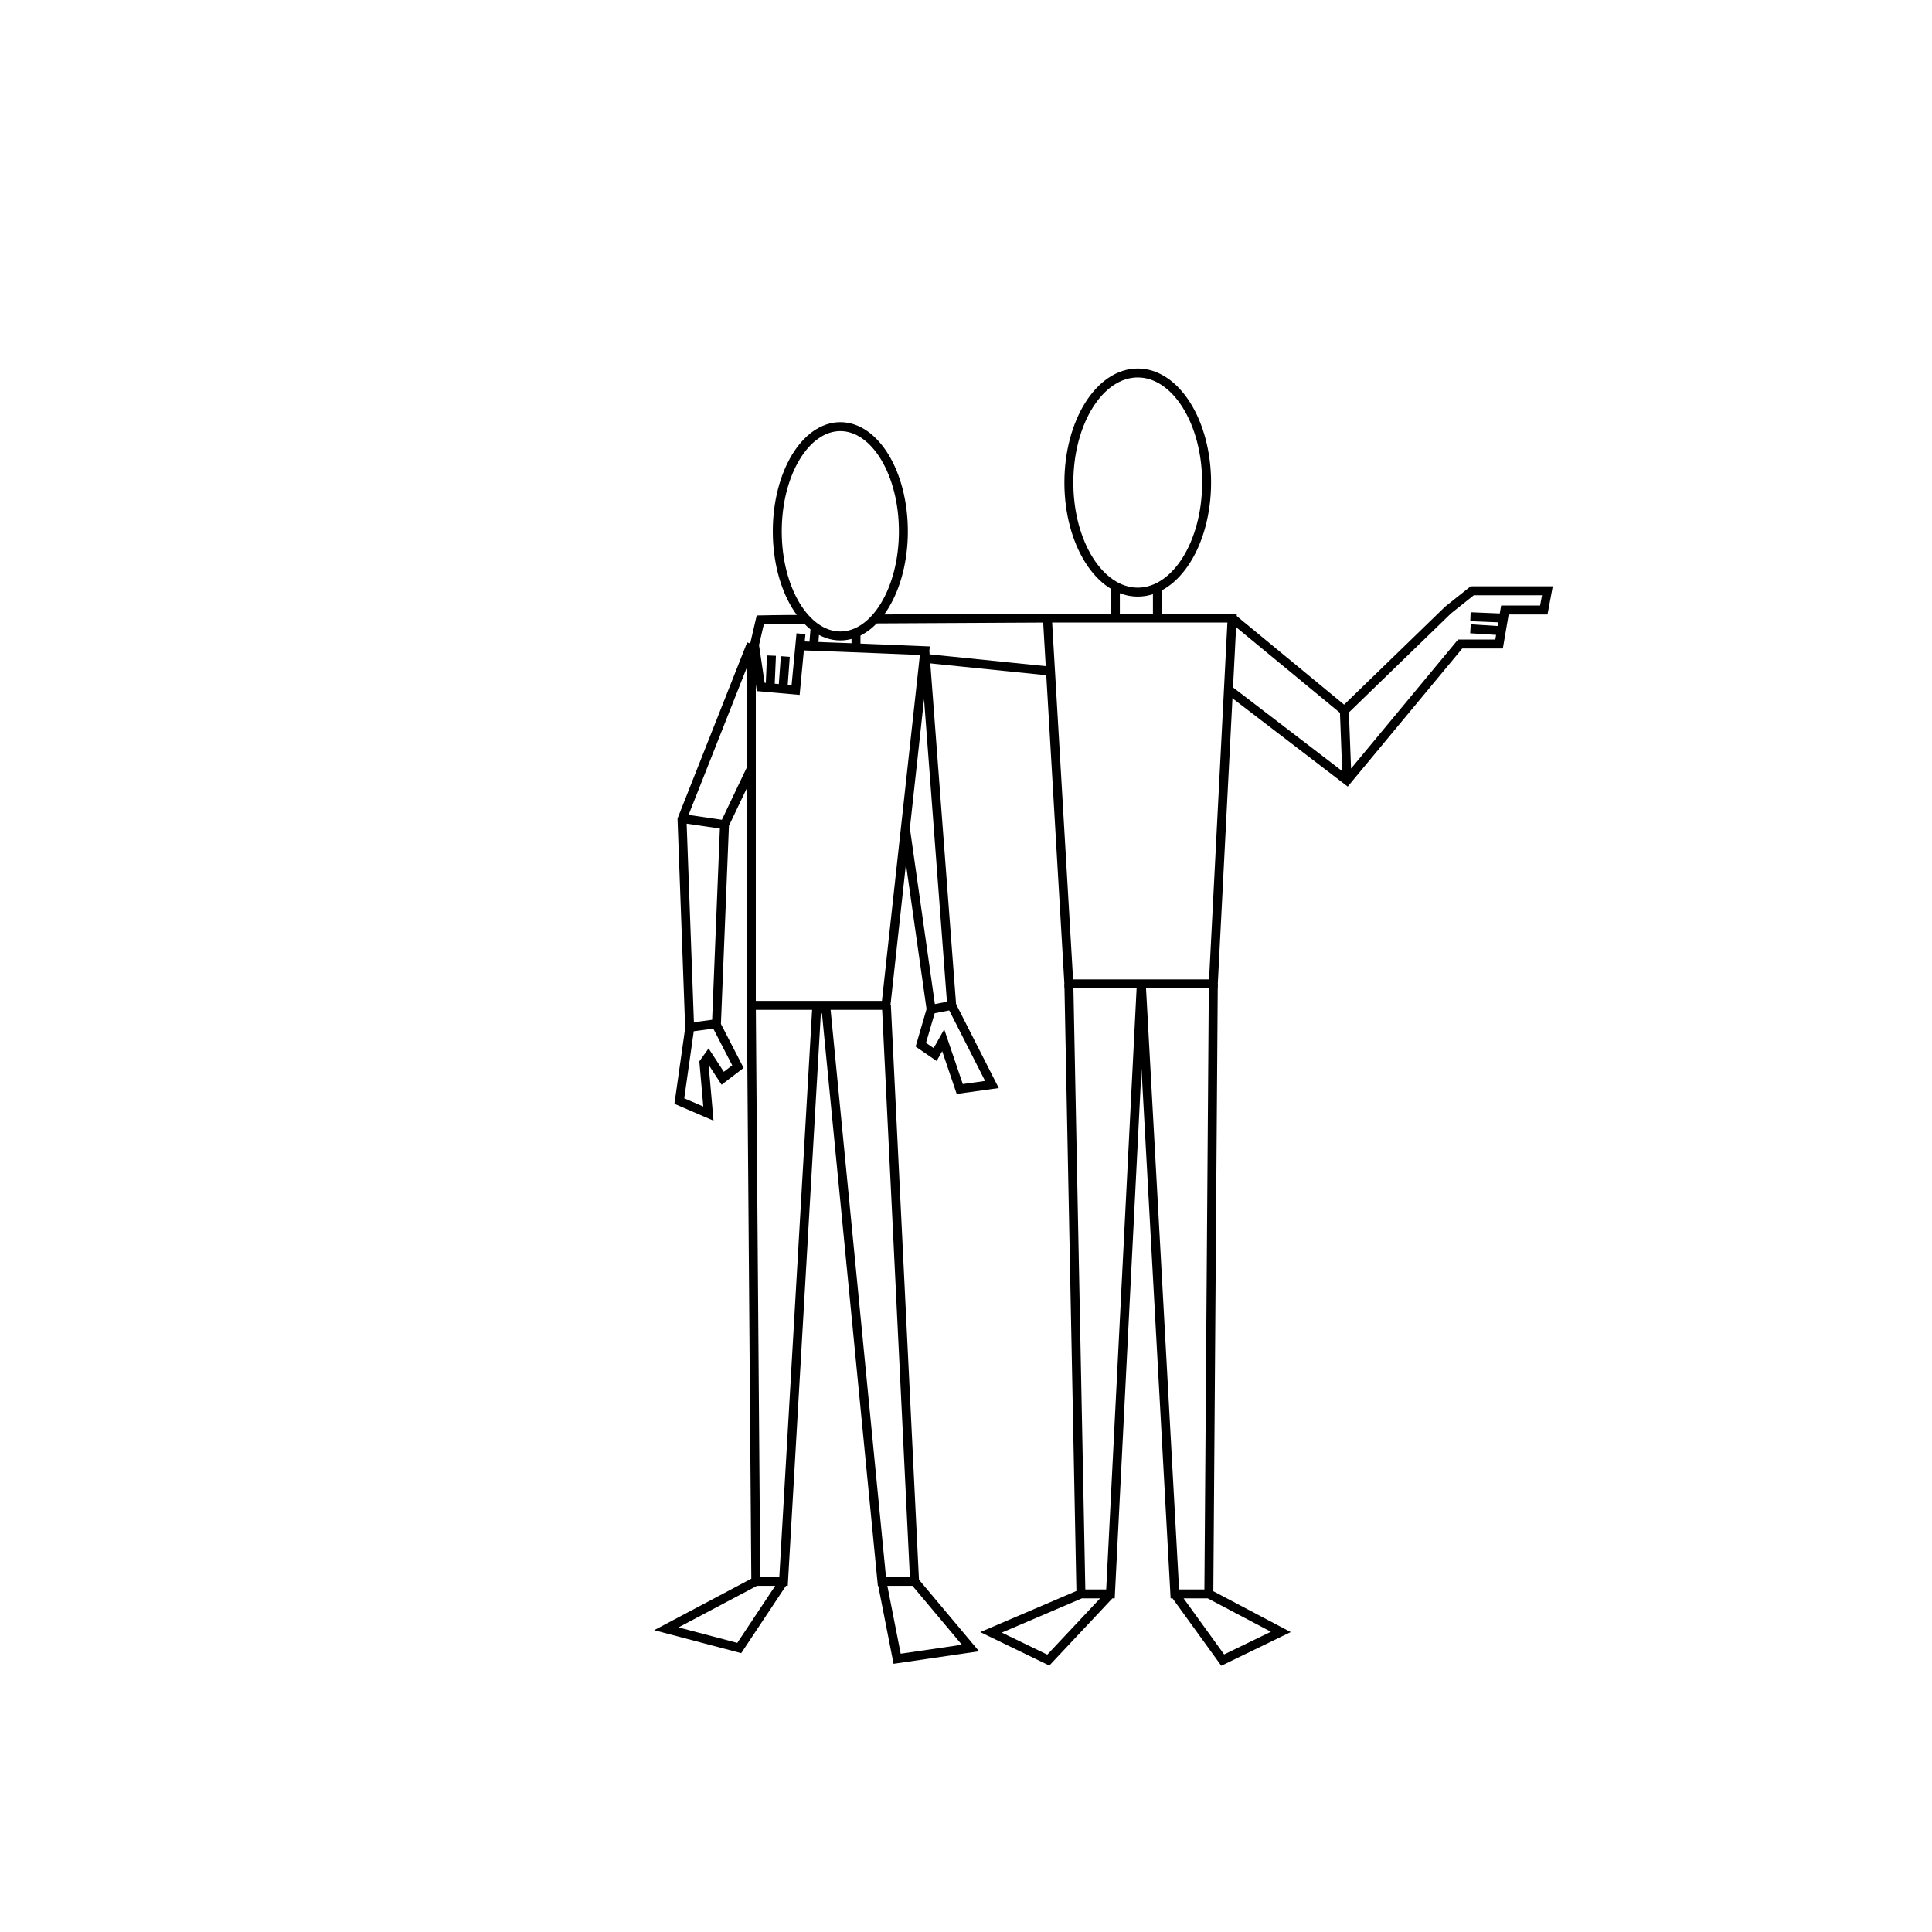 <svg version="1" xmlns="http://www.w3.org/2000/svg" width="432" height="432"><g fill="none" stroke="#000" stroke-width="2" stroke-miterlimit="10"><ellipse cx="254.4" cy="107.9" rx="15.4" ry="24.5"/><path d="M249.4 131.1v7.1h9.4v-6.8m-24.6 6.8h41.3l-4.2 81.8H239z"/><path d="M239 220l2.7 136.4h6.6l6.9-136.4 7.5 136.4h7.6l1-136.4m-29.6 136.4l-20.1 8.6 12.8 6.2 13.9-14.8m14.4 0l10.7 14.8 13-6.3-16.1-8.5"/><ellipse cx="187.9" cy="118.8" rx="14.1" ry="23.4"/><path d="M182.3 139.9c-.1.9-.4 5-.4 5m9.5-3.4v3.4"/><path d="M178.8 144.4c11.5.4 28 1.1 28 1.1l-8.7 79.3H168V144m0 0l-15.5 39.2 1.7 46.5 6-.8 1.8-44.5 6-12.6m-7.8 57.4l4.8 9.3-3.4 2.6-3.2-4.9-1 1.4 1 11.4-6.5-2.8 2.3-16.2m-1.1-46.9l8.9 1.3m44.8-38.9l6 79.3-4.6.9-5.7-40.1"/><path d="M208.2 225.7l-2.3 7.9 3.2 2.2 1.8-3.2 3.7 10.9 7.2-1-9-17.7m-44.8 0l1 128.8h6.2l7.4-128h2.1l12.5 128h7.3l-6.3-128.8M169 353.6l-20 10.6 16.3 4.3 9.9-14.9m22 0l3.4 17.3 16.4-2.4-12.5-14.9m29.7-215.4s-20.4.1-38.2.2m-15.7.1c-6.1 0-10.3.1-10.3.1l-1.3 5.6 1.4 9.4 7.8.7 1.2-12.6m55.1 8.3s-13.7-1.4-27.5-2.8m-34.5 6.4l.3-7m2.6 7l.5-6.8m99.9-8.6l25.1 20.7 23.2-22.5 5.4-4.3H346l-.8 4.3h-8.7l-1.3 7.6h-8.7l-25.3 30.5-26.5-20.3m61.4-16l-7.3-.3m0 2.7l6.4.4m-34.6 17.9l.6 15.6"/></g></svg>